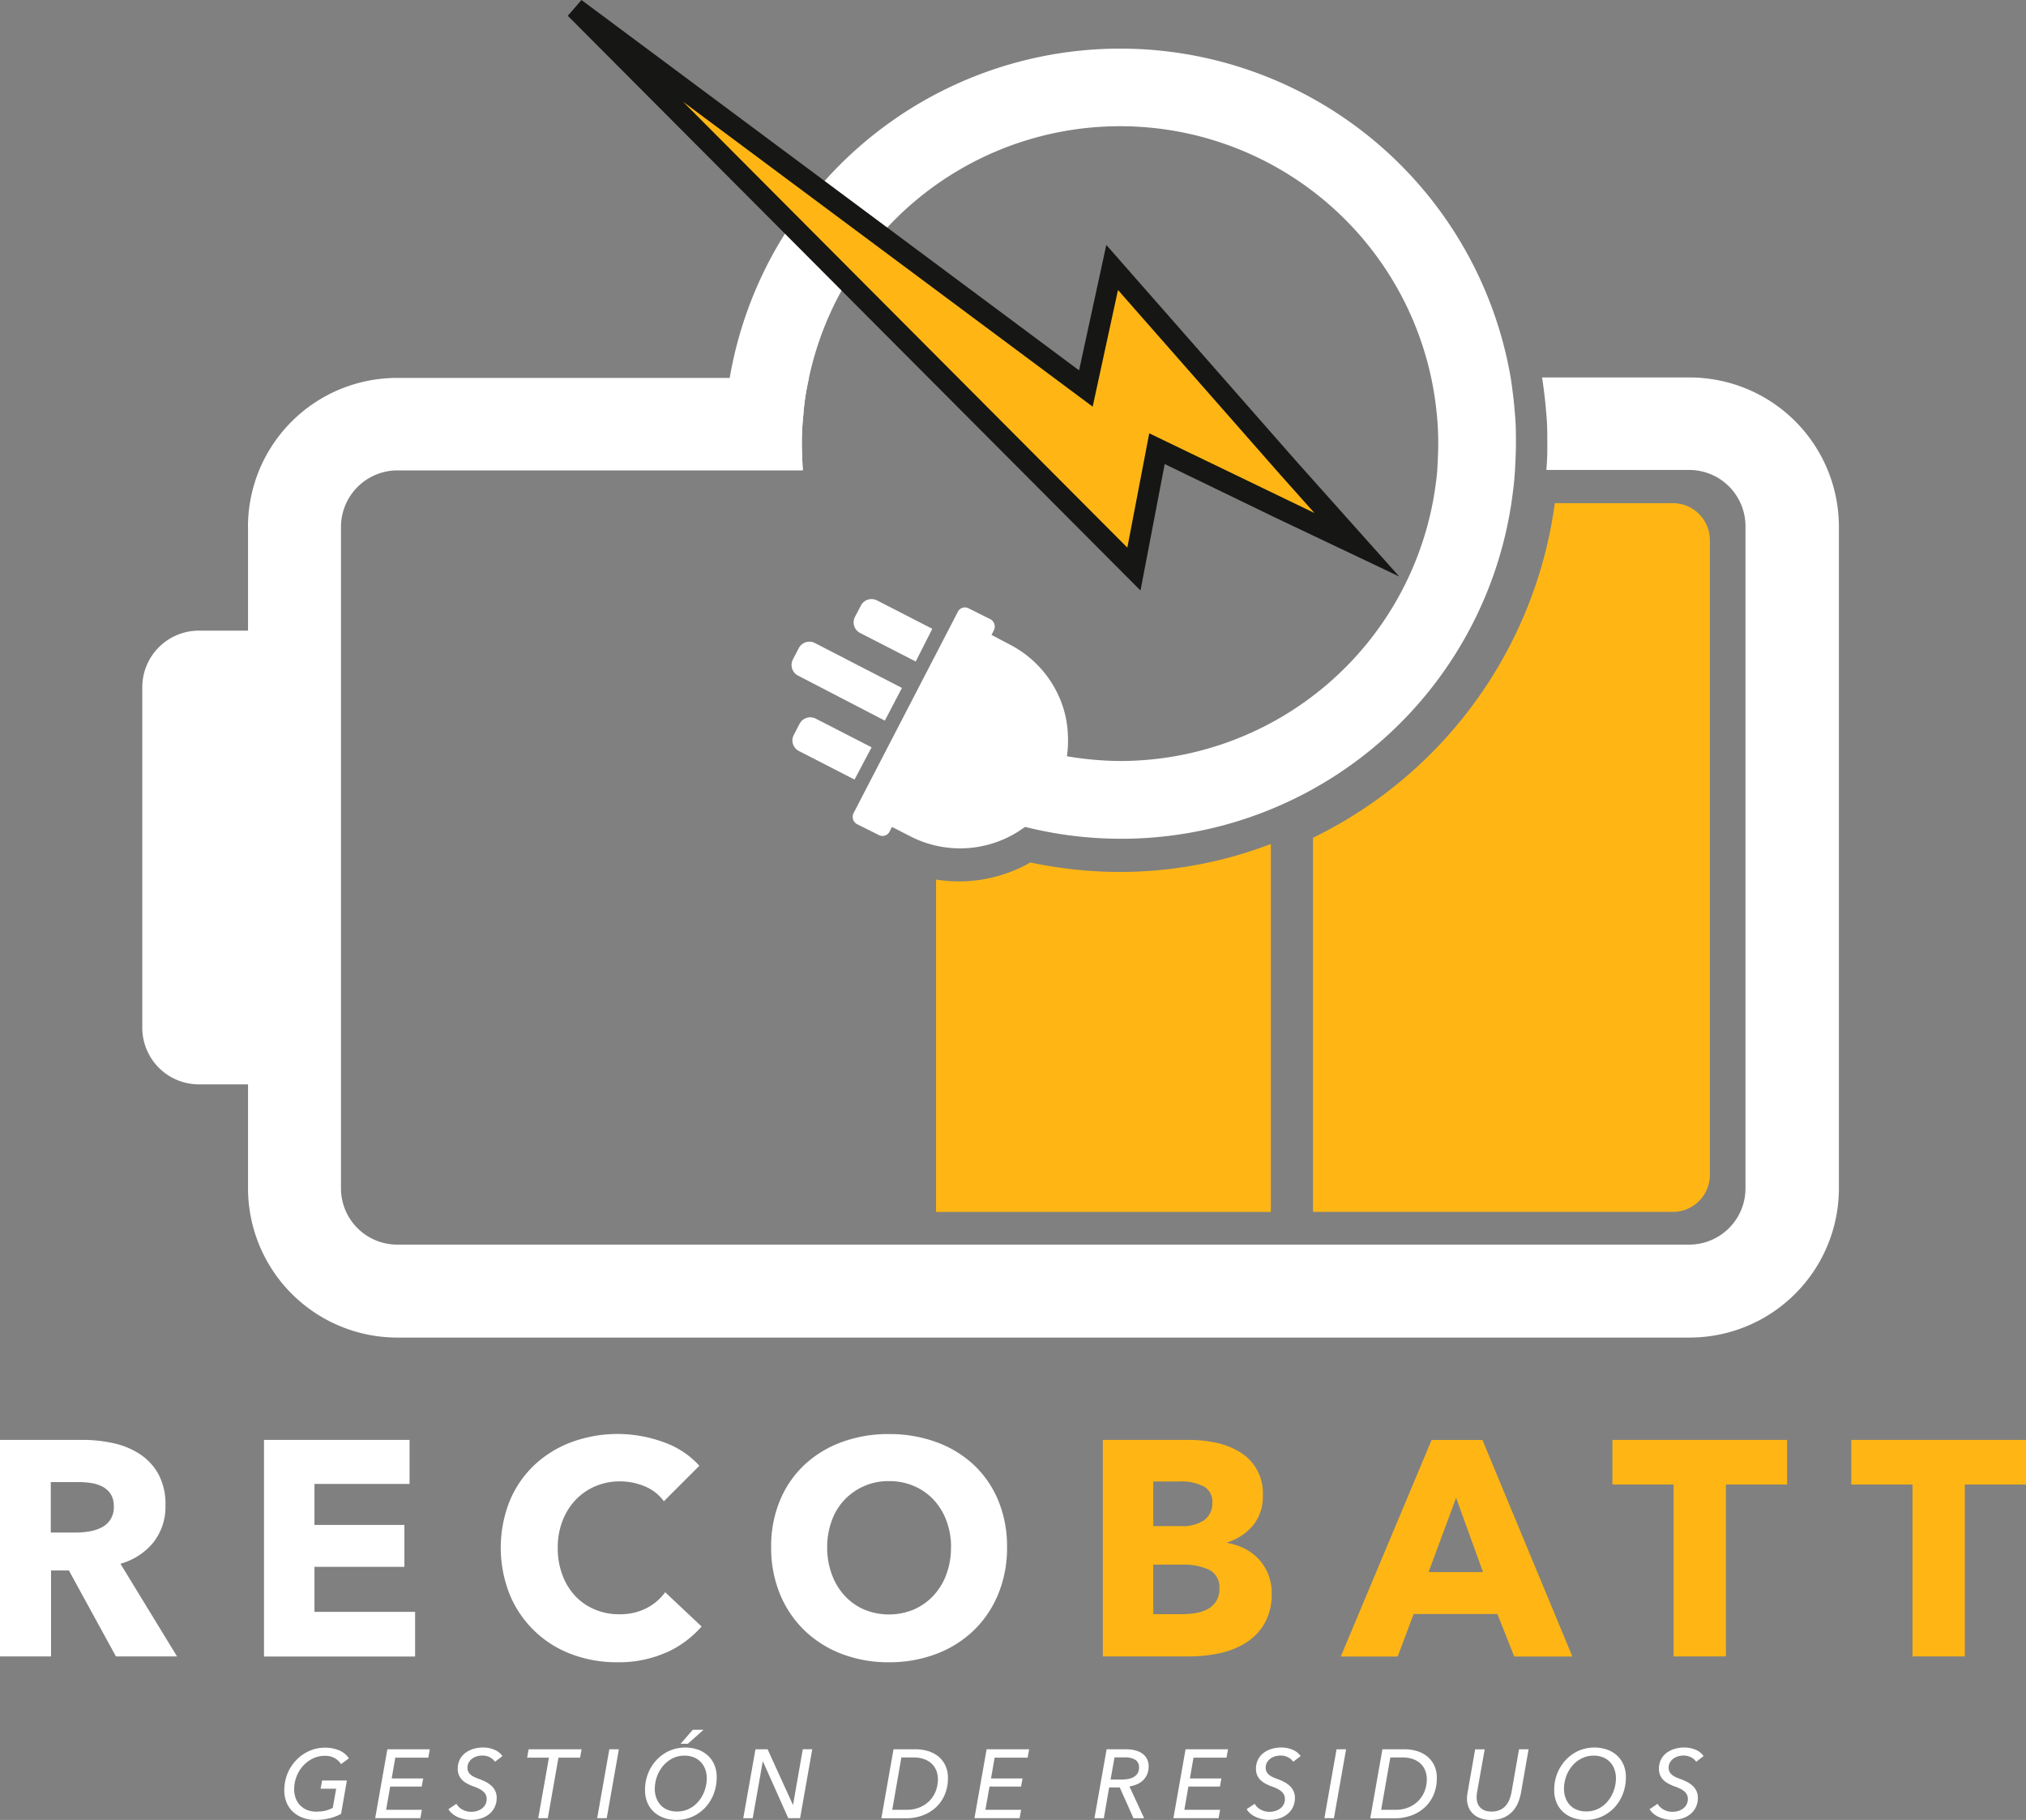 <svg id="Group_179" data-name="Group 179" xmlns="http://www.w3.org/2000/svg" xmlns:xlink="http://www.w3.org/1999/xlink" width="135" height="121.28" viewBox="0 0 135 121.28">
  <rect x="0" y="0" width="135" height="121.28" fill="#808080" stroke="none"/>
  <defs>
    <clipPath id="clip-path">
      <rect id="Rectangle_112" data-name="Rectangle 112" width="135" height="121.28" fill="none"/>
    </clipPath>
  </defs>
  <g id="Group_178" data-name="Group 178" clip-path="url(#clip-path)">
    <path id="Path_517" data-name="Path 517" d="M7.725,151.795l-3.133-5.727H3.4v5.727H0V137.364H5.5a9.616,9.616,0,0,1,2.029.214,5.273,5.273,0,0,1,1.774.724,3.783,3.783,0,0,1,1.253,1.345,4.192,4.192,0,0,1,.469,2.079,3.834,3.834,0,0,1-.8,2.466,4.331,4.331,0,0,1-2.2,1.426l3.771,6.176Zm-.143-10.008a1.445,1.445,0,0,0-.215-.826,1.468,1.468,0,0,0-.553-.489,2.407,2.407,0,0,0-.758-.235,5.65,5.65,0,0,0-.809-.061H3.384v3.363H5.043a5.564,5.564,0,0,0,.881-.071,2.8,2.8,0,0,0,.819-.255,1.477,1.477,0,0,0,.84-1.426" transform="translate(0 -41.411)" fill="#fff"/>
    <path id="Path_518" data-name="Path 518" d="M25.183,151.8V137.364h9.7V140.3H28.546v2.731h5.993v2.793H28.546v3h6.706V151.8Z" transform="translate(-7.592 -41.411)" fill="#fff"/>
    <path id="Path_519" data-name="Path 519" d="M58.775,151.373a7.74,7.74,0,0,1-3.241.642,8.46,8.46,0,0,1-3.088-.55,7.129,7.129,0,0,1-4.086-3.976,8.444,8.444,0,0,1,.01-6.236,6.971,6.971,0,0,1,1.66-2.4,7.373,7.373,0,0,1,2.487-1.519,8.91,8.91,0,0,1,6.085.01,5.755,5.755,0,0,1,2.4,1.579l-2.365,2.365a2.936,2.936,0,0,0-1.285-1,4.263,4.263,0,0,0-1.63-.326,4.126,4.126,0,0,0-1.681.337,3.945,3.945,0,0,0-1.315.928,4.244,4.244,0,0,0-.856,1.4,4.931,4.931,0,0,0-.305,1.764,5.064,5.064,0,0,0,.305,1.793,4.162,4.162,0,0,0,.846,1.4,3.807,3.807,0,0,0,1.3.907,4.105,4.105,0,0,0,1.651.326,3.847,3.847,0,0,0,1.815-.407,3.524,3.524,0,0,0,1.243-1.06l2.426,2.283a6.858,6.858,0,0,1-2.365,1.743" transform="translate(-14.401 -41.244)" fill="#fff"/>
    <path id="Path_520" data-name="Path 520" d="M89.281,144.351a8.047,8.047,0,0,1-.591,3.129,7.133,7.133,0,0,1-1.641,2.426,7.312,7.312,0,0,1-2.5,1.56,8.765,8.765,0,0,1-3.139.55,8.676,8.676,0,0,1-3.128-.55,7.33,7.33,0,0,1-2.487-1.56,7.123,7.123,0,0,1-1.641-2.426,8.047,8.047,0,0,1-.591-3.129,7.956,7.956,0,0,1,.591-3.129,6.854,6.854,0,0,1,1.641-2.375,7.31,7.31,0,0,1,2.487-1.508,8.968,8.968,0,0,1,3.128-.53,9.06,9.06,0,0,1,3.139.53,7.293,7.293,0,0,1,2.5,1.508,6.864,6.864,0,0,1,1.641,2.375,7.956,7.956,0,0,1,.591,3.129m-3.73,0a4.961,4.961,0,0,0-.305-1.753,4.193,4.193,0,0,0-.846-1.4,3.9,3.9,0,0,0-1.3-.916,4.118,4.118,0,0,0-1.682-.337,4.018,4.018,0,0,0-2.976,1.253,3.977,3.977,0,0,0-.846,1.4,5.1,5.1,0,0,0-.3,1.753,5.157,5.157,0,0,0,.306,1.8,4.259,4.259,0,0,0,.846,1.416,3.85,3.85,0,0,0,1.294.928,4.318,4.318,0,0,0,3.343,0,3.975,3.975,0,0,0,1.3-.928,4.19,4.19,0,0,0,.856-1.416,5.173,5.173,0,0,0,.305-1.8" transform="translate(-22.178 -41.244)" fill="#fff"/>
    <path id="Path_521" data-name="Path 521" d="M116.449,147.6a3.889,3.889,0,0,1-.469,1.987,3.721,3.721,0,0,1-1.243,1.294,5.42,5.42,0,0,1-1.763.7,9.576,9.576,0,0,1-2.029.214H105.2V137.364h5.748a8.85,8.85,0,0,1,1.713.173,5.077,5.077,0,0,1,1.589.592,3.176,3.176,0,0,1,1.611,2.945,3,3,0,0,1-.652,1.987,3.639,3.639,0,0,1-1.712,1.132v.04a3.959,3.959,0,0,1,1.151.378,3.33,3.33,0,0,1,.938.7,3.284,3.284,0,0,1,.631,1,3.351,3.351,0,0,1,.235,1.285m-3.954-6.054a1.153,1.153,0,0,0-.561-1.069,3.275,3.275,0,0,0-1.661-.337H108.56v2.976h1.876a2.527,2.527,0,0,0,1.519-.4,1.365,1.365,0,0,0,.54-1.172m.469,5.728a1.274,1.274,0,0,0-.673-1.243,3.944,3.944,0,0,0-1.794-.346H108.56v3.3h1.957a5.272,5.272,0,0,0,.846-.071,2.671,2.671,0,0,0,.8-.255,1.516,1.516,0,0,0,.58-.52,1.532,1.532,0,0,0,.224-.866" transform="translate(-31.714 -41.411)" fill="#ffb614"/>
    <path id="Path_522" data-name="Path 522" d="M139.457,151.8l-1.121-2.833h-5.585l-1.059,2.833H127.9l6.053-14.432h3.384L143.33,151.8Zm-3.873-10.579-1.835,4.954h3.628Z" transform="translate(-38.558 -41.411)" fill="#ffb614"/>
    <path id="Path_523" data-name="Path 523" d="M161.373,140.34v11.454h-3.485V140.34h-4.077v-2.976H165.45v2.976Z" transform="translate(-46.369 -41.411)" fill="#ffb614"/>
    <path id="Path_524" data-name="Path 524" d="M184.163,140.34v11.454h-3.485V140.34H176.6v-2.976H188.24v2.976Z" transform="translate(-53.24 -41.411)" fill="#ffb614"/>
    <path id="Path_525" data-name="Path 525" d="M29.287,170.981a2.171,2.171,0,0,0,1.063-.246l.227-1.278H29.539l.1-.545H31.29l-.388,2.225a3.3,3.3,0,0,1-.808.3,3.879,3.879,0,0,1-.884.1,2.462,2.462,0,0,1-.854-.143,1.933,1.933,0,0,1-.662-.4,1.76,1.76,0,0,1-.425-.622,2.092,2.092,0,0,1-.149-.8,2.939,2.939,0,0,1,.211-1.116,2.83,2.83,0,0,1,.58-.9,2.763,2.763,0,0,1,.866-.61,2.568,2.568,0,0,1,1.067-.224,2.359,2.359,0,0,1,.93.181,1.418,1.418,0,0,1,.652.532l-.525.383a1.206,1.206,0,0,0-.4-.383,1.251,1.251,0,0,0-.68-.168,1.794,1.794,0,0,0-.824.191,2.148,2.148,0,0,0-.648.5,2.257,2.257,0,0,0-.422.713,2.35,2.35,0,0,0-.149.822,1.712,1.712,0,0,0,.1.592,1.363,1.363,0,0,0,.292.476,1.348,1.348,0,0,0,.47.314,1.7,1.7,0,0,0,.643.113" transform="translate(-8.176 -50.259)" fill="#fff"/>
    <path id="Path_526" data-name="Path 526" d="M36.519,170.915H38.9l-.1.558h-3.01l.811-4.592h2.828l-.1.557h-2.2l-.24,1.389h2.1l-.1.538h-2.1Z" transform="translate(-10.79 -50.31)" fill="#fff"/>
    <path id="Path_527" data-name="Path 527" d="M45.88,167.661a.947.947,0,0,0-.35-.3,1.079,1.079,0,0,0-.5-.113,1.315,1.315,0,0,0-.334.045,1.02,1.02,0,0,0-.318.146.828.828,0,0,0-.24.256.7.7,0,0,0-.094.37.567.567,0,0,0,.055.259.623.623,0,0,0,.153.195,1.1,1.1,0,0,0,.233.152,2.778,2.778,0,0,0,.3.126,3.824,3.824,0,0,1,.47.2,1.765,1.765,0,0,1,.383.265,1.122,1.122,0,0,1,.259.351,1.049,1.049,0,0,1,.094.457,1.421,1.421,0,0,1-.12.587,1.31,1.31,0,0,1-.344.463,1.614,1.614,0,0,1-.541.305,2.176,2.176,0,0,1-.714.11,2.177,2.177,0,0,1-.856-.179,1.591,1.591,0,0,1-.367-.221,1.186,1.186,0,0,1-.275-.314l.532-.356a1.031,1.031,0,0,0,.393.379,1.17,1.17,0,0,0,.6.153,1.3,1.3,0,0,0,.379-.055,1.046,1.046,0,0,0,.328-.162.82.82,0,0,0,.23-.266.756.756,0,0,0,.087-.372.626.626,0,0,0-.071-.305.762.762,0,0,0-.195-.227,1.4,1.4,0,0,0-.286-.172c-.108-.05-.222-.1-.344-.139s-.263-.111-.389-.175a1.411,1.411,0,0,1-.33-.233,1.047,1.047,0,0,1-.228-.325,1.092,1.092,0,0,1-.084-.448,1.329,1.329,0,0,1,.126-.58,1.272,1.272,0,0,1,.353-.444,1.7,1.7,0,0,1,.538-.282,2.168,2.168,0,0,1,.675-.1,1.878,1.878,0,0,1,.749.149,1.216,1.216,0,0,1,.536.422Z" transform="translate(-12.895 -50.259)" fill="#fff"/>
    <path id="Path_528" data-name="Path 528" d="M51.661,171.473h-.636l.713-4.034H50.285l.1-.558h3.528l-.1.558h-1.44Z" transform="translate(-15.16 -50.31)" fill="#fff"/>
    <path id="Path_529" data-name="Path 529" d="M57.6,171.473h-.636l.811-4.592h.635Z" transform="translate(-17.172 -50.31)" fill="#fff"/>
    <path id="Path_530" data-name="Path 530" d="M63.657,171.03a2.587,2.587,0,0,1-.872-.14,1.912,1.912,0,0,1-.671-.4,1.769,1.769,0,0,1-.432-.626,2.11,2.11,0,0,1-.152-.82,2.983,2.983,0,0,1,.2-1.106,2.838,2.838,0,0,1,.565-.9,2.67,2.67,0,0,1,.846-.61,2.647,2.647,0,0,1,1.913-.084,1.92,1.92,0,0,1,.668.4,1.78,1.78,0,0,1,.432.623,2.1,2.1,0,0,1,.152.817,3.1,3.1,0,0,1-.2,1.109,2.771,2.771,0,0,1-.555.9,2.636,2.636,0,0,1-.843.61,2.5,2.5,0,0,1-1.058.224m1.992-2.791a1.686,1.686,0,0,0-.1-.58,1.389,1.389,0,0,0-.286-.472,1.31,1.31,0,0,0-.464-.321,1.6,1.6,0,0,0-.633-.117,1.738,1.738,0,0,0-.814.191,2.008,2.008,0,0,0-.625.505,2.284,2.284,0,0,0-.4.715,2.492,2.492,0,0,0-.14.822,1.692,1.692,0,0,0,.1.576,1.413,1.413,0,0,0,.282.476,1.285,1.285,0,0,0,.46.32,1.633,1.633,0,0,0,.639.117,1.763,1.763,0,0,0,.82-.188,1.937,1.937,0,0,0,.623-.5,2.331,2.331,0,0,0,.4-.715,2.51,2.51,0,0,0,.14-.828m-1.265-2.281H63.9l.811-.934h.719Z" transform="translate(-18.549 -49.75)" fill="#fff"/>
    <path id="Path_531" data-name="Path 531" d="M74.208,170.578h.013l.648-3.7H75.5l-.81,4.592H73.9L72.217,167.7H72.2l-.668,3.775h-.629l.812-4.592h.81Z" transform="translate(-21.376 -50.31)" fill="#fff"/>
    <path id="Path_532" data-name="Path 532" d="M84.884,166.881h1.485a2.863,2.863,0,0,1,.772.107,2.051,2.051,0,0,1,.687.337,1.719,1.719,0,0,1,.493.6,1.91,1.91,0,0,1,.188.879,2.759,2.759,0,0,1-.211,1.1,2.448,2.448,0,0,1-.587.843,2.627,2.627,0,0,1-.889.541,3.15,3.15,0,0,1-1.115.192H84.073Zm-.085,4.034h.941a2.248,2.248,0,0,0,.91-.172,1.967,1.967,0,0,0,.659-.457,1.9,1.9,0,0,0,.4-.652,2.2,2.2,0,0,0,.133-.755,1.6,1.6,0,0,0-.1-.562,1.3,1.3,0,0,0-.3-.46,1.416,1.416,0,0,0-.506-.314,2.061,2.061,0,0,0-.729-.117h-.8Z" transform="translate(-25.345 -50.31)" fill="#fff"/>
    <path id="Path_533" data-name="Path 533" d="M93.685,170.915h2.38l-.1.558h-3.01l.811-4.592H96.6l-.1.557h-2.2l-.24,1.389h2.1l-.1.538h-2.1Z" transform="translate(-28.024 -50.31)" fill="#fff"/>
    <path id="Path_534" data-name="Path 534" d="M105.026,171.473H104.4l.811-4.593h1.3a2.355,2.355,0,0,1,.616.075,1.418,1.418,0,0,1,.477.22,1.014,1.014,0,0,1,.3.357,1.067,1.067,0,0,1,.107.49,1.325,1.325,0,0,1-.1.525,1.22,1.22,0,0,1-.266.393,1.345,1.345,0,0,1-.4.269,2.085,2.085,0,0,1-.513.149l.979,2.115H107l-.914-2.05h-.708Zm.448-2.575h.708a2.646,2.646,0,0,0,.464-.039,1.117,1.117,0,0,0,.376-.133.731.731,0,0,0,.253-.247.722.722,0,0,0,.094-.386.56.56,0,0,0-.256-.519,1.341,1.341,0,0,0-.7-.155h-.675Z" transform="translate(-31.473 -50.309)" fill="#fff"/>
    <path id="Path_535" data-name="Path 535" d="M112.663,170.915h2.38l-.1.558h-3.01l.811-4.592h2.828l-.1.557h-2.2l-.24,1.389h2.1l-.1.538h-2.1Z" transform="translate(-33.745 -50.31)" fill="#fff"/>
    <path id="Path_536" data-name="Path 536" d="M122.025,167.661a.947.947,0,0,0-.35-.3,1.079,1.079,0,0,0-.5-.113,1.315,1.315,0,0,0-.334.045,1.02,1.02,0,0,0-.318.146.828.828,0,0,0-.24.256.7.7,0,0,0-.094.37.567.567,0,0,0,.055.259.623.623,0,0,0,.153.195,1.1,1.1,0,0,0,.233.152,2.778,2.778,0,0,0,.3.126,3.826,3.826,0,0,1,.47.2,1.765,1.765,0,0,1,.383.265,1.121,1.121,0,0,1,.259.351,1.049,1.049,0,0,1,.094.457,1.421,1.421,0,0,1-.12.587,1.31,1.31,0,0,1-.344.463,1.614,1.614,0,0,1-.541.305,2.176,2.176,0,0,1-.714.11,2.177,2.177,0,0,1-.856-.179,1.591,1.591,0,0,1-.367-.221,1.185,1.185,0,0,1-.275-.314l.532-.356a1.031,1.031,0,0,0,.393.379,1.17,1.17,0,0,0,.6.153,1.3,1.3,0,0,0,.379-.055,1.046,1.046,0,0,0,.328-.162.82.82,0,0,0,.23-.266.756.756,0,0,0,.087-.372.626.626,0,0,0-.071-.305.762.762,0,0,0-.195-.227,1.4,1.4,0,0,0-.286-.172c-.108-.05-.222-.1-.344-.139s-.263-.111-.389-.175a1.411,1.411,0,0,1-.33-.233,1.047,1.047,0,0,1-.228-.325,1.092,1.092,0,0,1-.084-.448,1.329,1.329,0,0,1,.126-.58,1.272,1.272,0,0,1,.353-.444,1.7,1.7,0,0,1,.538-.282,2.168,2.168,0,0,1,.675-.1,1.878,1.878,0,0,1,.749.149,1.216,1.216,0,0,1,.536.422Z" transform="translate(-35.851 -50.259)" fill="#fff"/>
    <path id="Path_537" data-name="Path 537" d="M126.972,171.473h-.636l.811-4.592h.635Z" transform="translate(-38.087 -50.31)" fill="#fff"/>
    <path id="Path_538" data-name="Path 538" d="M131.521,166.881h1.485a2.863,2.863,0,0,1,.772.107,2.054,2.054,0,0,1,.688.337,1.71,1.71,0,0,1,.492.6,1.91,1.91,0,0,1,.188.879,2.759,2.759,0,0,1-.211,1.1,2.43,2.43,0,0,1-.587.843,2.62,2.62,0,0,1-.889.541,3.15,3.15,0,0,1-1.115.192H130.71Zm-.084,4.034h.94a2.248,2.248,0,0,0,.91-.172,1.967,1.967,0,0,0,.659-.457,1.9,1.9,0,0,0,.4-.652,2.2,2.2,0,0,0,.133-.755,1.6,1.6,0,0,0-.1-.562,1.3,1.3,0,0,0-.295-.46,1.419,1.419,0,0,0-.507-.314,2.061,2.061,0,0,0-.729-.117h-.8Z" transform="translate(-39.405 -50.31)" fill="#fff"/>
    <path id="Path_539" data-name="Path 539" d="M141.545,171.59a2.073,2.073,0,0,1-.71-.11,1.382,1.382,0,0,1-.5-.305,1.249,1.249,0,0,1-.3-.45,1.49,1.49,0,0,1-.1-.548,2.2,2.2,0,0,1,.039-.4l.506-2.893h.636l-.506,2.849a2.017,2.017,0,0,0-.032.343,1.255,1.255,0,0,0,.052.367.775.775,0,0,0,.172.3.827.827,0,0,0,.307.21,1.213,1.213,0,0,0,.46.078,1.344,1.344,0,0,0,.571-.11,1.151,1.151,0,0,0,.389-.295,1.392,1.392,0,0,0,.243-.418,2.752,2.752,0,0,0,.133-.479l.5-2.849h.636l-.506,2.893a3.225,3.225,0,0,1-.2.678,1.978,1.978,0,0,1-.376.58,1.742,1.742,0,0,1-.583.405,2.027,2.027,0,0,1-.821.153" transform="translate(-42.185 -50.31)" fill="#fff"/>
    <path id="Path_540" data-name="Path 540" d="M150.385,171.539a2.57,2.57,0,0,1-.872-.14,1.911,1.911,0,0,1-.671-.4,1.784,1.784,0,0,1-.432-.627,2.123,2.123,0,0,1-.152-.82,2.986,2.986,0,0,1,.2-1.106,2.85,2.85,0,0,1,.565-.9,2.678,2.678,0,0,1,.846-.61,2.647,2.647,0,0,1,1.913-.084,1.914,1.914,0,0,1,.668.4,1.771,1.771,0,0,1,.432.623,2.1,2.1,0,0,1,.152.817,3.085,3.085,0,0,1-.2,1.109,2.755,2.755,0,0,1-.555.9,2.65,2.65,0,0,1-.843.61,2.5,2.5,0,0,1-1.058.224m1.992-2.791a1.689,1.689,0,0,0-.1-.58,1.367,1.367,0,0,0-.286-.472,1.313,1.313,0,0,0-.464-.321,1.612,1.612,0,0,0-.632-.117,1.727,1.727,0,0,0-.814.191,1.99,1.99,0,0,0-.626.5,2.293,2.293,0,0,0-.4.716,2.484,2.484,0,0,0-.139.821,1.716,1.716,0,0,0,.1.577,1.408,1.408,0,0,0,.283.476,1.265,1.265,0,0,0,.46.32,1.617,1.617,0,0,0,.638.117,1.775,1.775,0,0,0,.821-.187,1.944,1.944,0,0,0,.622-.5,2.337,2.337,0,0,0,.4-.715,2.513,2.513,0,0,0,.139-.829" transform="translate(-44.695 -50.259)" fill="#fff"/>
    <path id="Path_541" data-name="Path 541" d="M160.463,167.661a.947.947,0,0,0-.35-.3,1.079,1.079,0,0,0-.5-.113,1.314,1.314,0,0,0-.334.045,1.02,1.02,0,0,0-.318.146.828.828,0,0,0-.24.256.7.7,0,0,0-.094.37.567.567,0,0,0,.055.259.623.623,0,0,0,.153.195,1.1,1.1,0,0,0,.233.152,2.779,2.779,0,0,0,.3.126,3.826,3.826,0,0,1,.47.2,1.766,1.766,0,0,1,.383.265,1.121,1.121,0,0,1,.259.351,1.049,1.049,0,0,1,.094.457,1.421,1.421,0,0,1-.12.587,1.31,1.31,0,0,1-.344.463,1.614,1.614,0,0,1-.541.305,2.176,2.176,0,0,1-.714.11,2.177,2.177,0,0,1-.856-.179,1.591,1.591,0,0,1-.367-.221,1.185,1.185,0,0,1-.275-.314l.532-.356a1.031,1.031,0,0,0,.393.379,1.17,1.17,0,0,0,.6.153,1.3,1.3,0,0,0,.379-.055,1.046,1.046,0,0,0,.328-.162.82.82,0,0,0,.23-.266.756.756,0,0,0,.087-.372.626.626,0,0,0-.071-.305.762.762,0,0,0-.195-.227,1.4,1.4,0,0,0-.286-.172c-.108-.05-.222-.1-.344-.139s-.263-.111-.389-.175a1.412,1.412,0,0,1-.33-.233,1.047,1.047,0,0,1-.228-.325,1.092,1.092,0,0,1-.084-.448,1.329,1.329,0,0,1,.126-.58,1.273,1.273,0,0,1,.353-.444,1.7,1.7,0,0,1,.538-.282,2.169,2.169,0,0,1,.675-.1,1.878,1.878,0,0,1,.749.149,1.216,1.216,0,0,1,.536.422Z" transform="translate(-47.438 -50.259)" fill="#fff"/>
    <path id="Path_542" data-name="Path 542" d="M20.619,45.961v6.92H17.333a3.775,3.775,0,0,0-3.76,3.792V79.326a3.776,3.776,0,0,0,3.76,3.792h3.286v6.92a9.952,9.952,0,0,0,9.953,9.953h86.1a9.952,9.952,0,0,0,9.953-9.953V45.963a9.952,9.952,0,0,0-9.953-9.953h-9.826c.126.821.221,1.611.285,2.464.063.632.063,1.264.063,1.9a17.267,17.267,0,0,1-.063,1.8h9.51a3.749,3.749,0,0,1,3.759,3.759V90.037a3.749,3.749,0,0,1-3.759,3.759H30.572a3.749,3.749,0,0,1-3.759-3.759V45.963a3.768,3.768,0,0,1,3.759-3.76H57.585c-.032-.6-.063-1.2-.063-1.8q0-.948.1-1.9A16,16,0,0,1,58,36.041H30.6a9.93,9.93,0,0,0-9.985,9.92" transform="translate(-4.092 -10.856)" fill="#fff"/>
    <path id="Path_543" data-name="Path 543" d="M77.047,61.3l5.814,3-1.138,2.18-5.782-3a.8.8,0,0,1-.347-1.074l.379-.726a.8.8,0,0,1,1.074-.38" transform="translate(-22.763 -18.457)" fill="#fff"/>
    <path id="Path_544" data-name="Path 544" d="M82.972,57.233l3.7,1.9-1.106,2.18-3.7-1.9a.792.792,0,0,1-.347-1.074l.379-.726a.8.8,0,0,1,1.074-.38" transform="translate(-24.549 -17.23)" fill="#fff"/>
    <path id="Path_545" data-name="Path 545" d="M77.168,68.531l3.7,1.9-1.138,2.149-3.7-1.9a.791.791,0,0,1-.348-1.074l.379-.726a.8.8,0,0,1,1.106-.349" transform="translate(-22.79 -20.63)" fill="#fff"/>
    <path id="Path_546" data-name="Path 546" d="M69.465,26.546c-.126.821-.221,1.611-.285,2.464-.031.632-.062,1.264-.062,1.9,0,.6.032,1.2.062,1.8h5.15c-.032-.6-.063-1.2-.063-1.8q0-.947.1-1.9a15.989,15.989,0,0,1,.379-2.464,21.2,21.2,0,0,1,41.832,2.464,18.939,18.939,0,0,1,.094,1.9c0,.6-.032,1.2-.063,1.8-.032.441-.094.885-.158,1.327A21.226,21.226,0,0,1,95.5,52.106a22.1,22.1,0,0,1-3.57-.316,7.392,7.392,0,0,0,.062-1.453,6.8,6.8,0,0,0-.315-1.8,7.182,7.182,0,0,0-3.571-4.2l-1.2-.632.158-.315a.556.556,0,0,0-.221-.726l-1.453-.726a.527.527,0,0,0-.726.221L77.712,55.582a.556.556,0,0,0,.221.726l1.453.726a.528.528,0,0,0,.726-.221l.159-.316,1.232.632a7.255,7.255,0,0,0,7.173-.316c.159-.094.315-.221.474-.315a26.294,26.294,0,0,0,32.511-22.432c.062-.441.094-.884.126-1.327.031-.6.062-1.2.062-1.8,0-.631,0-1.264-.062-1.9-.063-.852-.159-1.643-.285-2.464a26.4,26.4,0,0,0-52.036-.034" transform="translate(-20.837 -1.393)" fill="#fff"/>
    <path id="Path_547" data-name="Path 547" d="M125.249,70.3V95.23H149.23a2.467,2.467,0,0,0,2.464-2.464V50.461A2.467,2.467,0,0,0,149.23,48h-7.867a29.139,29.139,0,0,1-16.114,22.3" transform="translate(-37.759 -14.47)" fill="#ffb614"/>
    <path id="Path_548" data-name="Path 548" d="M101.517,82.38a28.923,28.923,0,0,1-5.94-.632,9.606,9.606,0,0,1-6.287,1.138v22.148H111.6V80.516a28.125,28.125,0,0,1-10.079,1.864" transform="translate(-26.918 -24.273)" fill="#ffb614"/>
    <path id="Path_549" data-name="Path 549" d="M90.648,18.065l11.693,13.315,4.61,5.165-5.122-2.434-8.194-3.97L92.1,38.165,54.87.8,88.9,26.13Z" transform="translate(-16.542 -0.242)" fill="#ffb614"/>
    <path id="Path_550" data-name="Path 550" d="M92.323,39.352,54.162,1.053,55.074,0,88.231,24.681l1.815-8.359,12.607,14.355,6.909,7.74L101.317,34.5l-7.381-3.575ZM61.833,6.772,91.447,36.494l1.459-7.62,11.008,5.313L101.608,31.6,90.824,19.325,89.137,27.1Z" transform="translate(-16.328)" fill="#161615"/>
  </g>
</svg>
